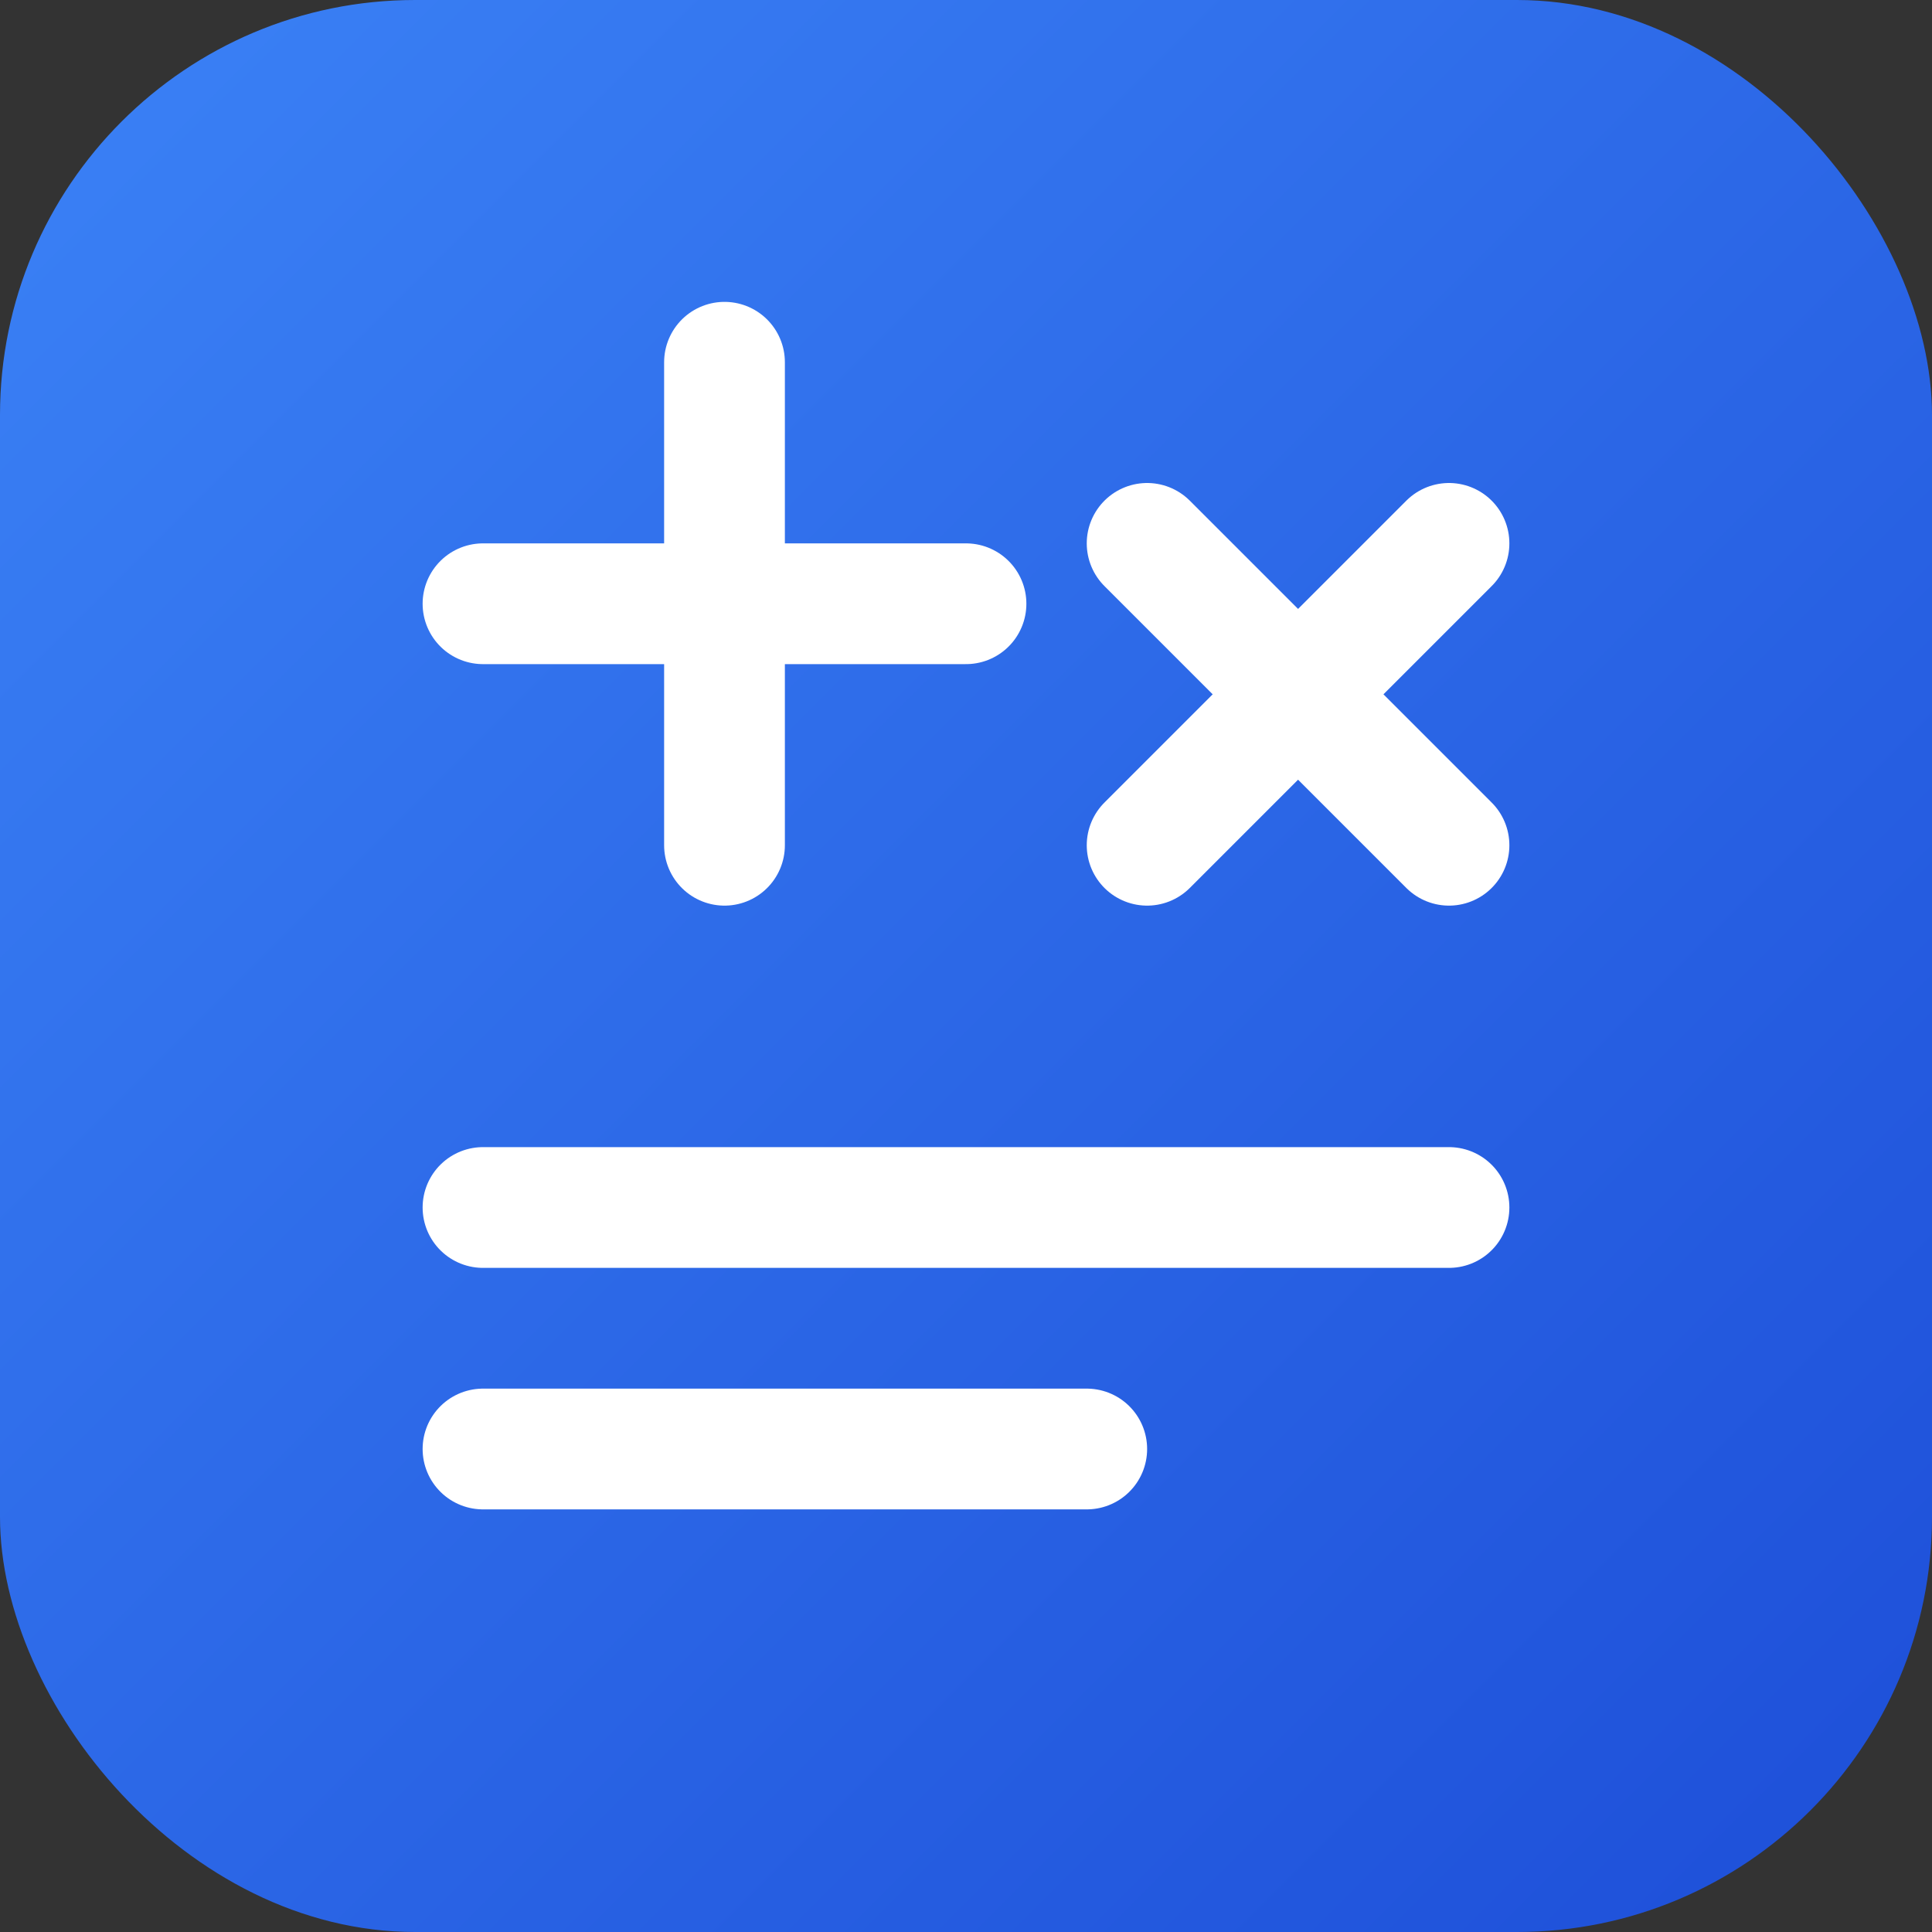 <?xml version="1.0" encoding="UTF-8" standalone="no"?>
<svg width="1024" height="1024" viewBox="0 0 1024 1024" xmlns="http://www.w3.org/2000/svg">
  <rect x="0" y="0" width="1024" height="1024" fill="#333333" stroke="none"/>
  <defs>
    <linearGradient id="bg" x1="0%" y1="0%" x2="100%" y2="100%">
      <stop offset="0%" stop-color="#3B82F6"/>
      <stop offset="100%" stop-color="#1D4ED8"/>
    </linearGradient>
  </defs>
  <rect x="0" y="0" width="1024" height="1024" rx="220" fill="url(#bg)"/>
  <g fill="none" stroke="#FFFFFF" stroke-width="64" stroke-linecap="round" stroke-linejoin="round">
    <path d="M256 320h256"/>
    <path d="M384 192v256"/>
    <path d="M608 448l160-160"/>
    <path d="M768 448l-160-160"/>
    <path d="M256 640h512"/>
    <path d="M256 768h320"/>
  </g>
</svg>
